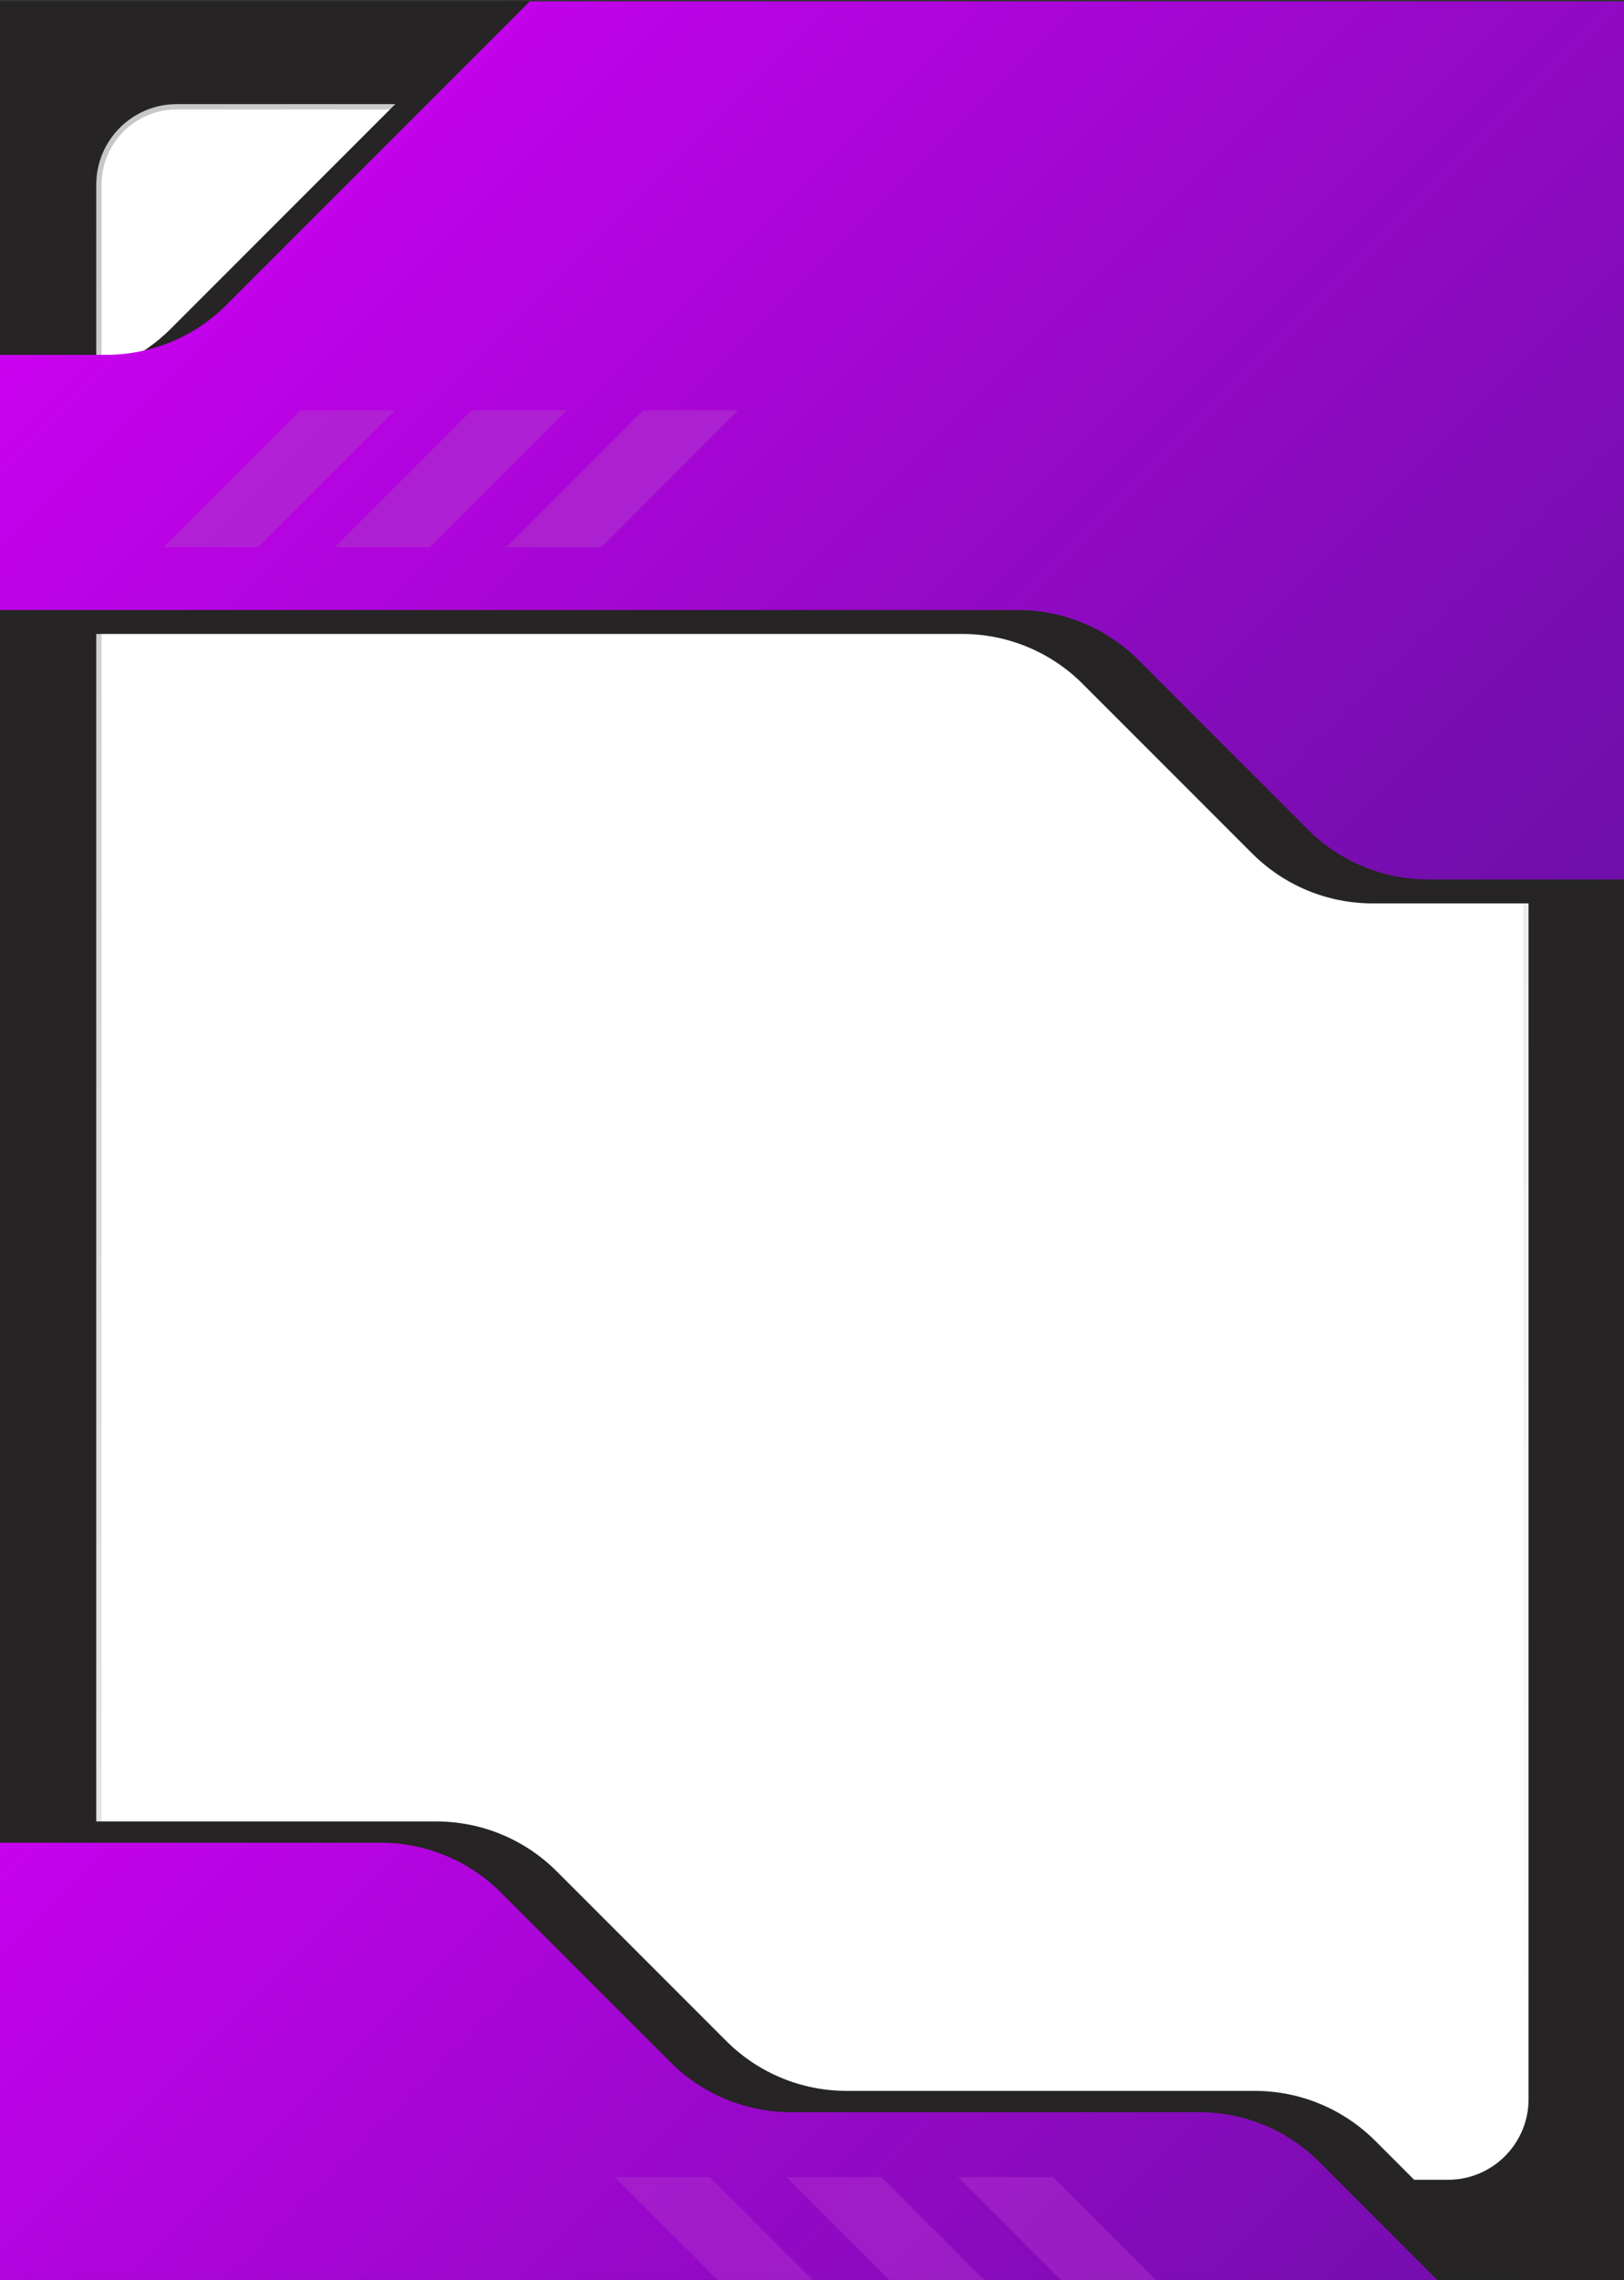 <svg viewBox="118.613 25.003 611.794 858.451" xmlns:xlink="http://www.w3.org/1999/xlink" xmlns="http://www.w3.org/2000/svg" style="max-height: 500px" width="611.794" height="858.451">
  <rect x="118.613" y="25.003" width="611.794" height="858.451" fill="#333333" stroke="none"/>
  <defs>
    <style>
      .cls-1 {
        clip-path: url(#clippath);
      }

      .cls-2, .cls-3 {
        fill: none;
      }

      .cls-2, .cls-4, .cls-5, .cls-6, .cls-7, .cls-8 {
        stroke-width: 0px;
      }

      .cls-3 {
        stroke: url(#linear-gradient);
        stroke-linecap: round;
        stroke-linejoin: round;
        stroke-width: 2px;
      }

      .cls-9 {
        mix-blend-mode: screen;
        opacity: .5;
      }

      .cls-4 {
        fill: #262424;
      }

      .cls-5 {
        fill: url(#linear-gradient-2);
      }

      .cls-6 {
        fill: url(#linear-gradient-3);
      }

      .cls-10 {
        isolation: isolate;
      }

      .cls-7 {
        fill: #ae2fcc;
      }

      .cls-8 {
        fill: #fff;
      }

      .cls-11 {
        mix-blend-mode: multiply;
        opacity: .63;
      }
    </style>
    <linearGradient gradientUnits="userSpaceOnUse" y2="776.36" x2="746.05" y1="133.59" x1="103.27" id="linear-gradient">
      <stop stop-color="#c7c7c7" offset="0"/>
      <stop stop-color="#e5e5e5" offset=".5"/>
      <stop stop-color="#fff" offset="1"/>
    </linearGradient>
    <clipPath id="clippath">
      <rect height="858.9" width="612.28" y="25.53" x="118.52" class="cls-2"/>
    </clipPath>
    <linearGradient gradientUnits="userSpaceOnUse" y2="426.38" x2="689.31" y1="-41.66" x1="221.27" id="linear-gradient-2">
      <stop stop-color="#d500f9" offset=".01"/>
      <stop stop-color="#ce00f4" offset=".06"/>
      <stop stop-color="#870bbc" offset=".7"/>
      <stop stop-color="#6b0fa6" offset="1"/>
    </linearGradient>
    <linearGradient xlink:href="#linear-gradient-2" gradientTransform="translate(-1811.93 1606.63) rotate(-180)" y2="483.73" x2="-2346.35" y1="958.17" x1="-1871.92" id="linear-gradient-3"/>
  </defs>
  <g class="cls-10">
    <g data-name="Ebene 2" id="Ebene_2">
      <g data-name="PRINT 3" id="PRINT_3">
        <g>
          <rect height="858.9" width="612.28" y="25.53" x="118.52" class="cls-4"/>
          <rect ry="29.35" rx="29.35" height="779.53" width="537.58" y="65.21" x="155.87" class="cls-8"/>
          <rect ry="29.35" rx="29.35" height="779.53" width="537.58" y="65.21" x="155.87" class="cls-3"/>
          <g class="cls-1">
            <g>
              <path d="M322.73,9l-139.84,139.84c-12.02,12.02-28.32,18.77-45.32,18.77H0v96.09h481.13c17,0,33.3,6.75,45.32,18.77l63.91,63.91c12.02,12.02,28.32,18.77,45.32,18.77h102.86V9h-415.82Z" class="cls-4"/>
              <path d="M591.33,812.27h-153.78c-17,0-33.3-6.75-45.32-18.77l-63.91-63.91c-12.02-12.02-28.32-18.77-45.32-18.77H109.26v322.99h524.93l39.45-101.45h64.33l-101.32-101.32c-12.02-12.02-28.32-18.77-45.32-18.77Z" class="cls-4"/>
              <path d="M343.73,0l-139.84,139.84c-12.02,12.02-28.32,18.77-45.32,18.77H21v96.09h481.13c17,0,33.3,6.75,45.32,18.77l63.91,63.91c12.02,12.02,28.32,18.77,45.32,18.77h102.86V0h-415.82Z" class="cls-5"/>
              <path d="M570.33,820.27h-153.78c-17,0-33.3-6.75-45.32-18.77l-63.91-63.91c-12.02-12.02-28.32-18.77-45.32-18.77H88.26v322.99h524.93l39.45-101.45h64.33l-101.32-101.32c-12.02-12.02-28.32-18.77-45.32-18.77Z" class="cls-6"/>
            </g>
            <g class="cls-11">
              <polygon points="215.91 231.06 267.48 179.48 231.71 179.48 180.13 231.06 215.91 231.06" class="cls-7"/>
              <polygon points="280.54 231.06 332.11 179.48 296.34 179.48 244.76 231.06 280.54 231.06" class="cls-7"/>
              <polygon points="345.17 231.06 396.74 179.48 360.97 179.48 309.39 231.06 345.17 231.06" class="cls-7"/>
            </g>
            <g class="cls-9">
              <polygon points="531.1 896.32 479.53 844.74 515.3 844.74 566.88 896.32 531.1 896.32" class="cls-7"/>
              <polygon points="466.47 896.32 414.9 844.74 450.67 844.74 502.25 896.32 466.47 896.32" class="cls-7"/>
              <polygon points="401.84 896.32 350.27 844.74 386.04 844.74 437.62 896.32 401.84 896.32" class="cls-7"/>
            </g>
          </g>
        </g>
      </g>
    </g>
  </g>
</svg>